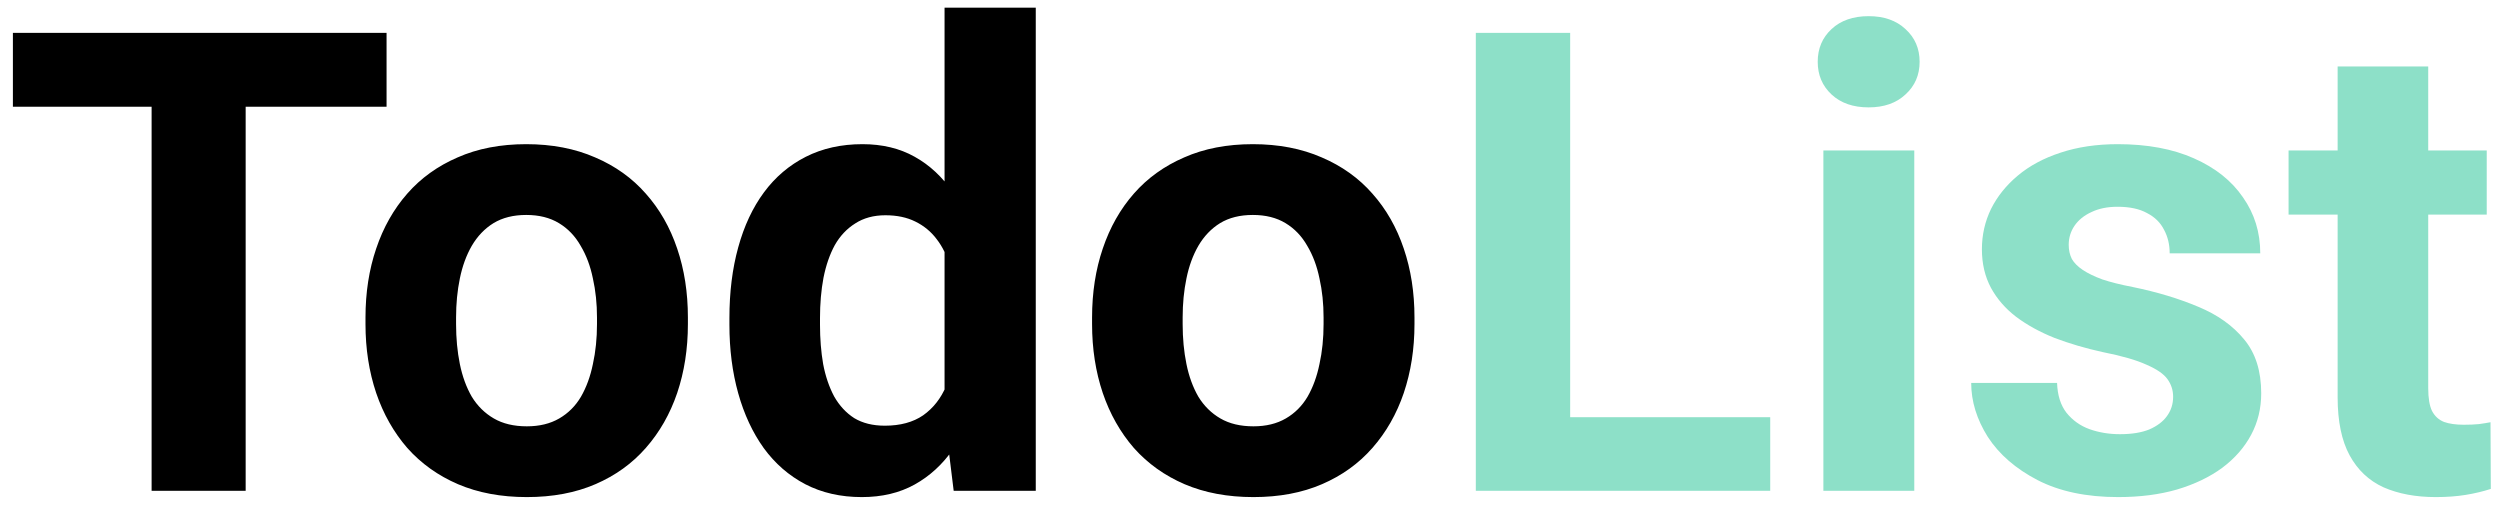<svg width="163" height="33" viewBox="0 0 163 33" fill="none" xmlns="http://www.w3.org/2000/svg">
<path d="M16.017 2.141V32H9.885V2.141H16.017ZM25.204 2.141V6.96H0.841V2.141H25.204ZM23.83 21.131V20.7C23.83 19.073 24.062 17.576 24.527 16.209C24.992 14.828 25.669 13.632 26.558 12.62C27.446 11.608 28.54 10.822 29.839 10.262C31.138 9.688 32.628 9.4 34.31 9.4C35.991 9.4 37.488 9.688 38.801 10.262C40.113 10.822 41.214 11.608 42.102 12.62C43.005 13.632 43.688 14.828 44.153 16.209C44.618 17.576 44.851 19.073 44.851 20.7V21.131C44.851 22.744 44.618 24.241 44.153 25.622C43.688 26.989 43.005 28.186 42.102 29.211C41.214 30.223 40.12 31.009 38.821 31.569C37.523 32.13 36.032 32.41 34.351 32.41C32.669 32.41 31.172 32.13 29.859 31.569C28.561 31.009 27.46 30.223 26.558 29.211C25.669 28.186 24.992 26.989 24.527 25.622C24.062 24.241 23.83 22.744 23.83 21.131ZM29.736 20.7V21.131C29.736 22.061 29.818 22.929 29.982 23.735C30.146 24.542 30.406 25.253 30.762 25.868C31.131 26.47 31.609 26.941 32.197 27.283C32.785 27.625 33.503 27.796 34.351 27.796C35.171 27.796 35.875 27.625 36.463 27.283C37.051 26.941 37.523 26.47 37.878 25.868C38.233 25.253 38.493 24.542 38.657 23.735C38.835 22.929 38.924 22.061 38.924 21.131V20.7C38.924 19.798 38.835 18.95 38.657 18.157C38.493 17.351 38.227 16.64 37.857 16.024C37.502 15.396 37.03 14.903 36.442 14.548C35.855 14.192 35.144 14.015 34.31 14.015C33.476 14.015 32.765 14.192 32.177 14.548C31.602 14.903 31.131 15.396 30.762 16.024C30.406 16.64 30.146 17.351 29.982 18.157C29.818 18.95 29.736 19.798 29.736 20.7ZM61.585 27.16V0.5H67.532V32H62.18L61.585 27.16ZM47.558 21.172V20.741C47.558 19.046 47.749 17.508 48.132 16.127C48.515 14.732 49.075 13.536 49.813 12.538C50.552 11.54 51.461 10.768 52.541 10.221C53.621 9.674 54.852 9.4 56.232 9.4C57.531 9.4 58.666 9.674 59.637 10.221C60.621 10.768 61.455 11.547 62.139 12.559C62.836 13.557 63.397 14.739 63.82 16.106C64.244 17.46 64.552 18.943 64.743 20.557V21.5C64.552 23.045 64.244 24.48 63.82 25.807C63.397 27.133 62.836 28.295 62.139 29.293C61.455 30.277 60.621 31.043 59.637 31.59C58.652 32.137 57.504 32.41 56.191 32.41C54.81 32.41 53.58 32.13 52.5 31.569C51.434 31.009 50.531 30.223 49.793 29.211C49.068 28.199 48.515 27.01 48.132 25.643C47.749 24.275 47.558 22.785 47.558 21.172ZM53.464 20.741V21.172C53.464 22.088 53.532 22.942 53.669 23.735C53.819 24.528 54.059 25.232 54.387 25.848C54.728 26.449 55.166 26.921 55.699 27.263C56.246 27.591 56.909 27.755 57.688 27.755C58.7 27.755 59.534 27.529 60.19 27.078C60.847 26.613 61.346 25.977 61.688 25.171C62.043 24.364 62.248 23.435 62.303 22.382V19.695C62.262 18.834 62.139 18.061 61.934 17.378C61.742 16.681 61.455 16.086 61.072 15.594C60.703 15.102 60.238 14.719 59.678 14.445C59.131 14.172 58.481 14.035 57.73 14.035C56.964 14.035 56.308 14.213 55.761 14.568C55.214 14.91 54.77 15.382 54.428 15.983C54.1 16.585 53.853 17.296 53.69 18.116C53.539 18.923 53.464 19.798 53.464 20.741ZM71.203 21.131V20.7C71.203 19.073 71.436 17.576 71.9 16.209C72.365 14.828 73.042 13.632 73.931 12.62C74.819 11.608 75.913 10.822 77.212 10.262C78.511 9.688 80.001 9.4 81.683 9.4C83.364 9.4 84.861 9.688 86.174 10.262C87.486 10.822 88.587 11.608 89.476 12.62C90.378 13.632 91.061 14.828 91.526 16.209C91.991 17.576 92.224 19.073 92.224 20.7V21.131C92.224 22.744 91.991 24.241 91.526 25.622C91.061 26.989 90.378 28.186 89.476 29.211C88.587 30.223 87.493 31.009 86.194 31.569C84.895 32.13 83.405 32.41 81.724 32.41C80.042 32.41 78.545 32.13 77.232 31.569C75.934 31.009 74.833 30.223 73.931 29.211C73.042 28.186 72.365 26.989 71.9 25.622C71.436 24.241 71.203 22.744 71.203 21.131ZM77.109 20.7V21.131C77.109 22.061 77.191 22.929 77.356 23.735C77.519 24.542 77.779 25.253 78.135 25.868C78.504 26.47 78.982 26.941 79.57 27.283C80.158 27.625 80.876 27.796 81.724 27.796C82.544 27.796 83.248 27.625 83.836 27.283C84.424 26.941 84.895 26.47 85.251 25.868C85.606 25.253 85.866 24.542 86.03 23.735C86.208 22.929 86.297 22.061 86.297 21.131V20.7C86.297 19.798 86.208 18.95 86.03 18.157C85.866 17.351 85.6 16.64 85.231 16.024C84.875 15.396 84.403 14.903 83.815 14.548C83.228 14.192 82.517 14.015 81.683 14.015C80.849 14.015 80.138 14.192 79.55 14.548C78.976 14.903 78.504 15.396 78.135 16.024C77.779 16.64 77.519 17.351 77.356 18.157C77.191 18.95 77.109 19.798 77.109 20.7Z" fill="black"/>
<path d="M115.418 27.201V32H100.386V27.201H115.418ZM102.375 2.141V32H96.223V2.141H102.375ZM124.811 9.811V32H118.884V9.811H124.811ZM118.515 4.027C118.515 3.166 118.815 2.455 119.417 1.895C120.019 1.334 120.825 1.054 121.837 1.054C122.835 1.054 123.635 1.334 124.236 1.895C124.852 2.455 125.159 3.166 125.159 4.027C125.159 4.889 124.852 5.6 124.236 6.16C123.635 6.721 122.835 7.001 121.837 7.001C120.825 7.001 120.019 6.721 119.417 6.16C118.815 5.6 118.515 4.889 118.515 4.027ZM141.688 25.868C141.688 25.444 141.565 25.061 141.319 24.72C141.073 24.378 140.615 24.064 139.945 23.776C139.289 23.476 138.339 23.202 137.095 22.956C135.974 22.71 134.928 22.402 133.957 22.033C133 21.65 132.166 21.192 131.455 20.659C130.758 20.126 130.211 19.497 129.814 18.773C129.418 18.034 129.22 17.193 129.22 16.25C129.22 15.32 129.418 14.445 129.814 13.625C130.225 12.805 130.806 12.08 131.558 11.451C132.323 10.809 133.253 10.31 134.347 9.954C135.454 9.585 136.698 9.4 138.079 9.4C140.007 9.4 141.661 9.708 143.042 10.323C144.437 10.938 145.503 11.786 146.241 12.866C146.993 13.933 147.369 15.149 147.369 16.517H141.463C141.463 15.942 141.34 15.43 141.094 14.979C140.861 14.514 140.492 14.151 139.986 13.892C139.494 13.618 138.852 13.481 138.059 13.481C137.402 13.481 136.835 13.598 136.356 13.83C135.878 14.049 135.509 14.35 135.249 14.732C135.003 15.102 134.88 15.512 134.88 15.963C134.88 16.305 134.948 16.612 135.085 16.886C135.235 17.145 135.475 17.385 135.803 17.604C136.131 17.822 136.555 18.027 137.074 18.219C137.607 18.396 138.264 18.561 139.043 18.711C140.643 19.039 142.071 19.47 143.329 20.003C144.587 20.523 145.585 21.233 146.323 22.136C147.062 23.024 147.431 24.193 147.431 25.643C147.431 26.627 147.212 27.529 146.774 28.35C146.337 29.17 145.708 29.888 144.888 30.503C144.067 31.105 143.083 31.576 141.935 31.918C140.8 32.246 139.521 32.41 138.1 32.41C136.035 32.41 134.285 32.041 132.85 31.303C131.428 30.564 130.348 29.628 129.609 28.493C128.885 27.345 128.522 26.169 128.522 24.966H134.121C134.148 25.773 134.354 26.422 134.736 26.914C135.133 27.406 135.632 27.762 136.233 27.98C136.849 28.199 137.512 28.309 138.223 28.309C138.988 28.309 139.624 28.206 140.13 28.001C140.636 27.782 141.019 27.495 141.278 27.14C141.552 26.77 141.688 26.347 141.688 25.868ZM162.135 9.811V13.994H149.215V9.811H162.135ZM152.414 4.335H158.32V25.314C158.32 25.957 158.402 26.449 158.566 26.791C158.744 27.133 159.004 27.372 159.346 27.509C159.688 27.632 160.118 27.693 160.638 27.693C161.007 27.693 161.335 27.68 161.622 27.652C161.923 27.611 162.176 27.57 162.381 27.529L162.401 31.877C161.896 32.041 161.349 32.171 160.761 32.267C160.173 32.362 159.523 32.41 158.812 32.41C157.514 32.41 156.379 32.198 155.408 31.774C154.451 31.337 153.713 30.64 153.193 29.683C152.674 28.726 152.414 27.468 152.414 25.909V4.335Z" fill="#8DE0C8"/>
</svg>
